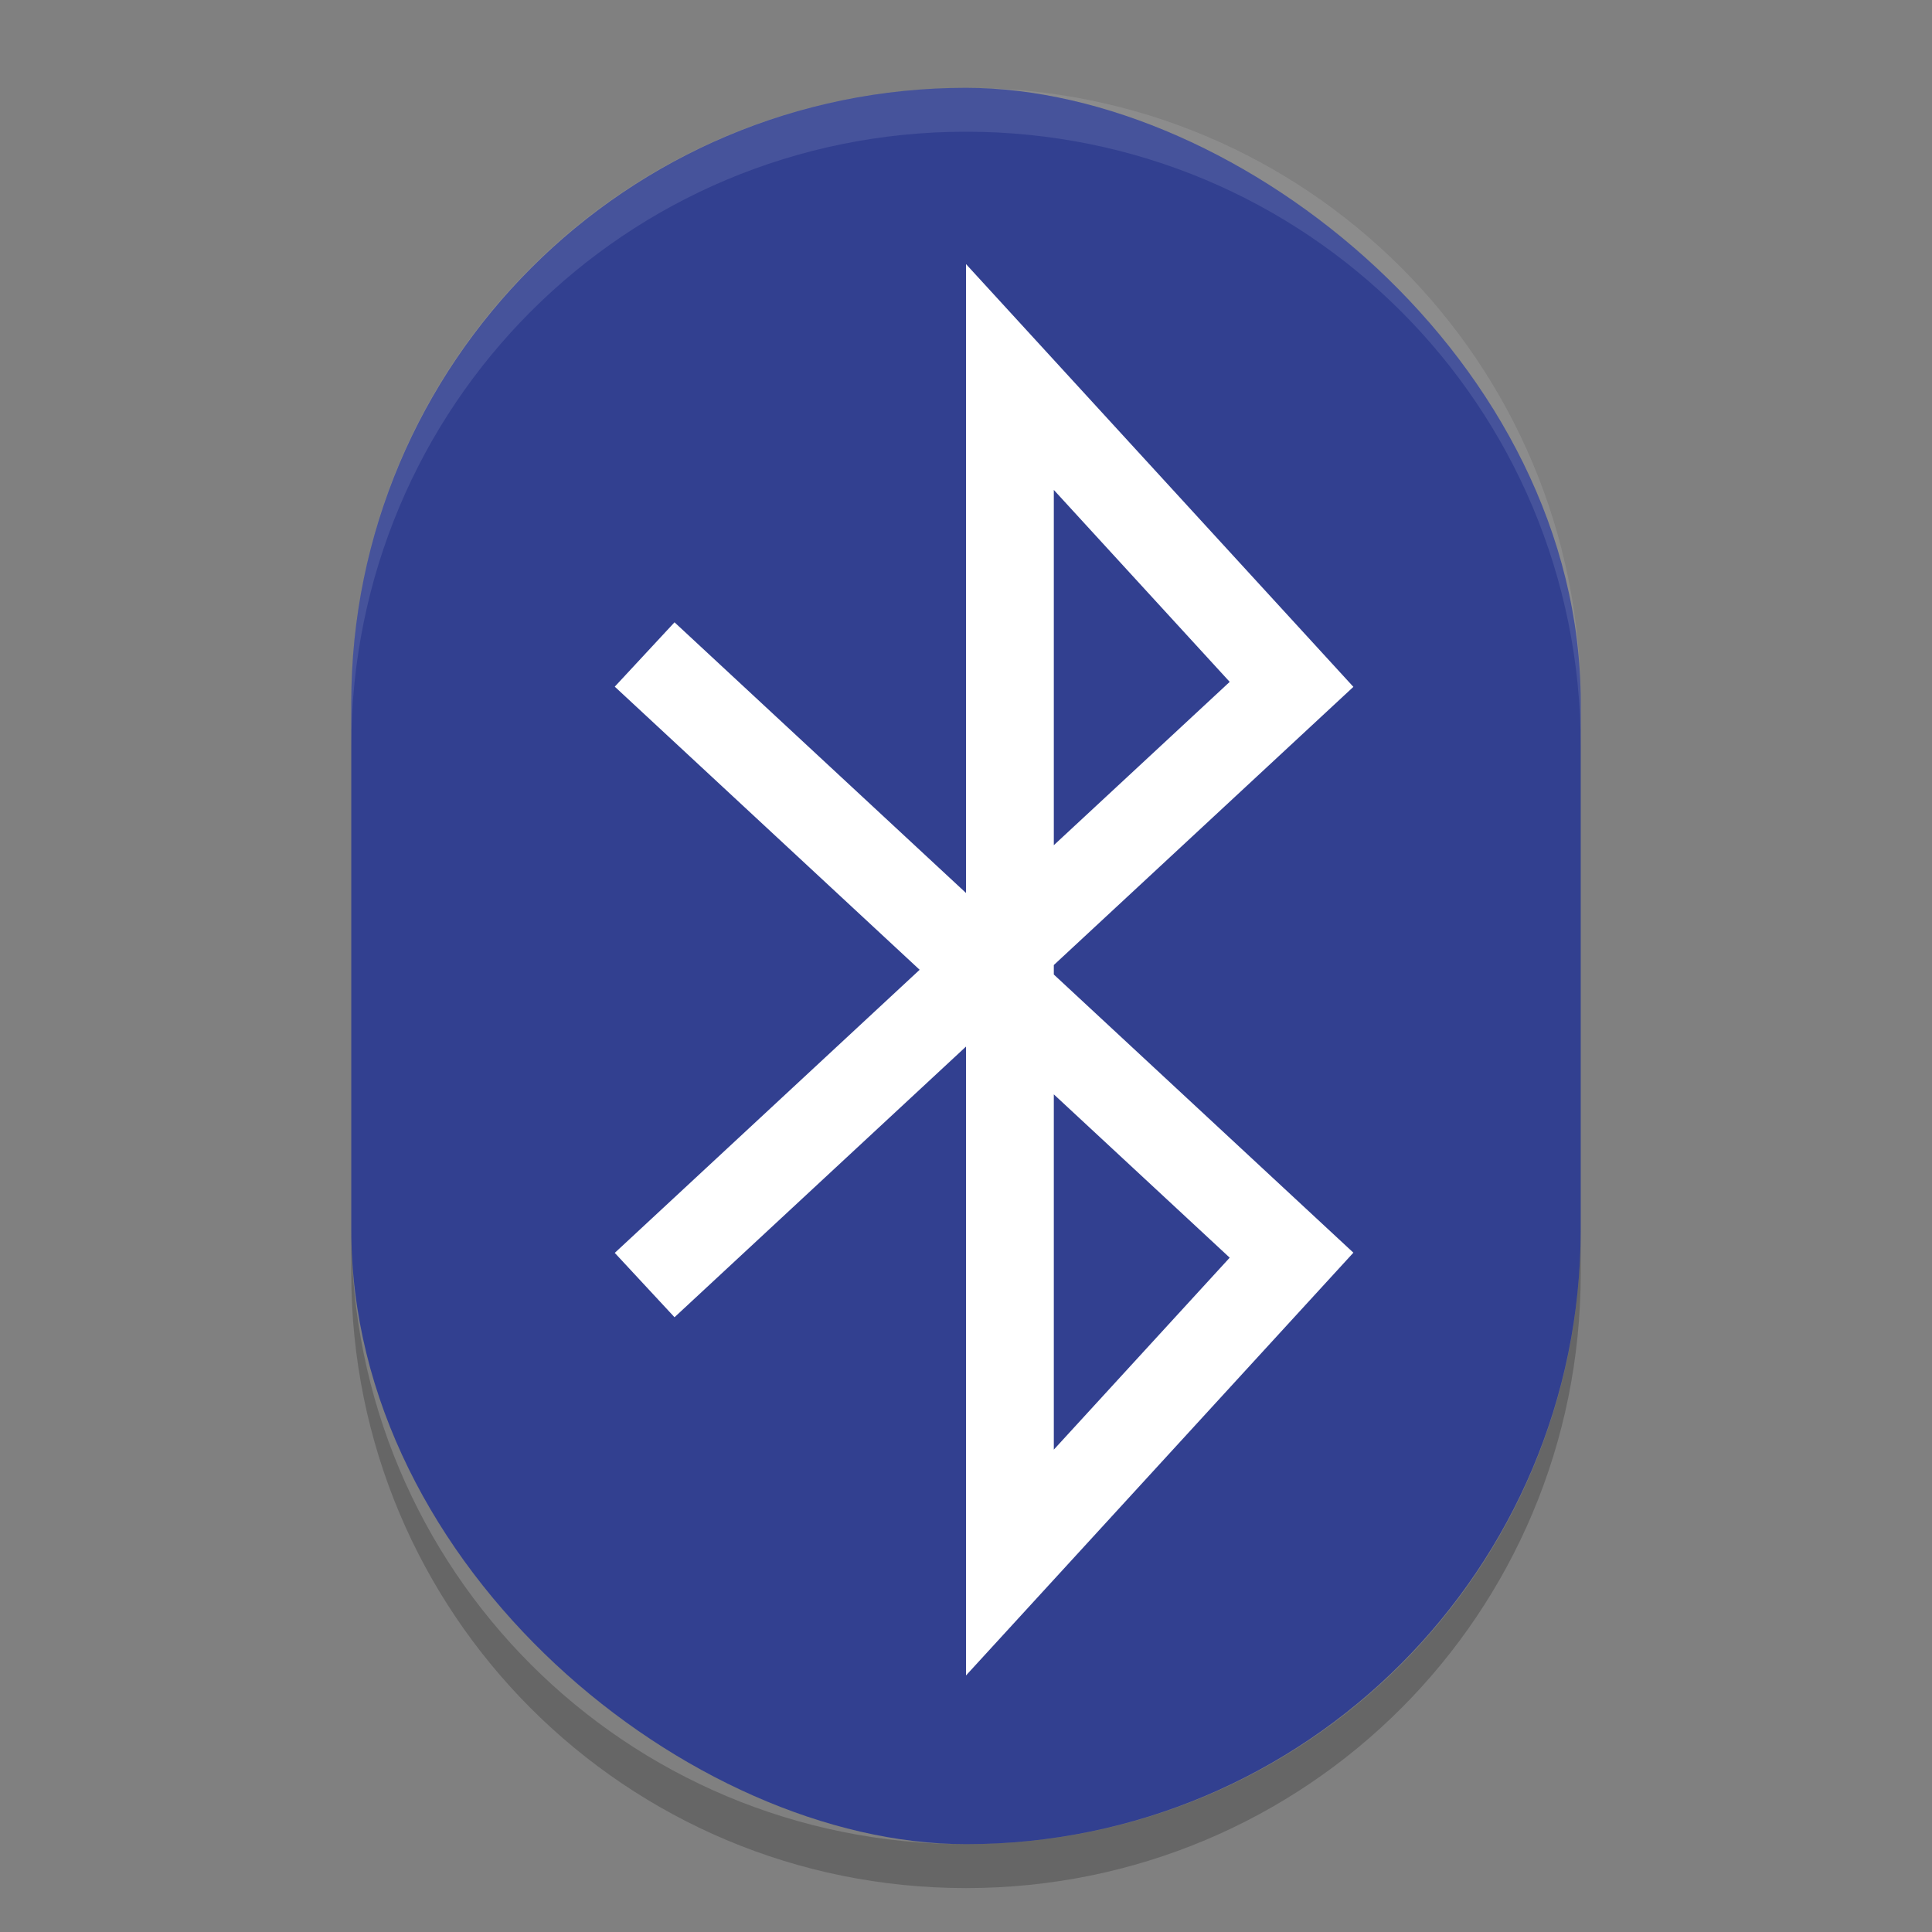 <svg width="22" height="22" version="1" xmlns="http://www.w3.org/2000/svg">
 <rect width="100%" height="100%" fill="#808080" stroke="none"/>
 <rect transform="matrix(0,-1,-1,0,0,0)" x="-21" y="-18" width="20" height="14" rx="7" ry="7" style="fill:#324090"/>
 <path d="m7.707 7.793 7 6.5-3.207 3.5v-13.5l3.207 3.5-7 6.5" style="fill:none;stroke-linecap:square;stroke:#ffffff"/>
 <path d="m11 1c-3.878 0-7 3.122-7 7v0.5c0-3.878 3.122-7 7-7s7 3.122 7 7v-0.5c0-3.878-3.122-7-7-7z" style="fill:#ffffff;opacity:.1"/>
 <path d="m4 14v0.5c0 3.878 3.122 7 7 7s7-3.122 7-7v-0.5c0 3.878-3.122 7-7 7s-7-3.122-7-7z" style="opacity:.2"/>
</svg>
